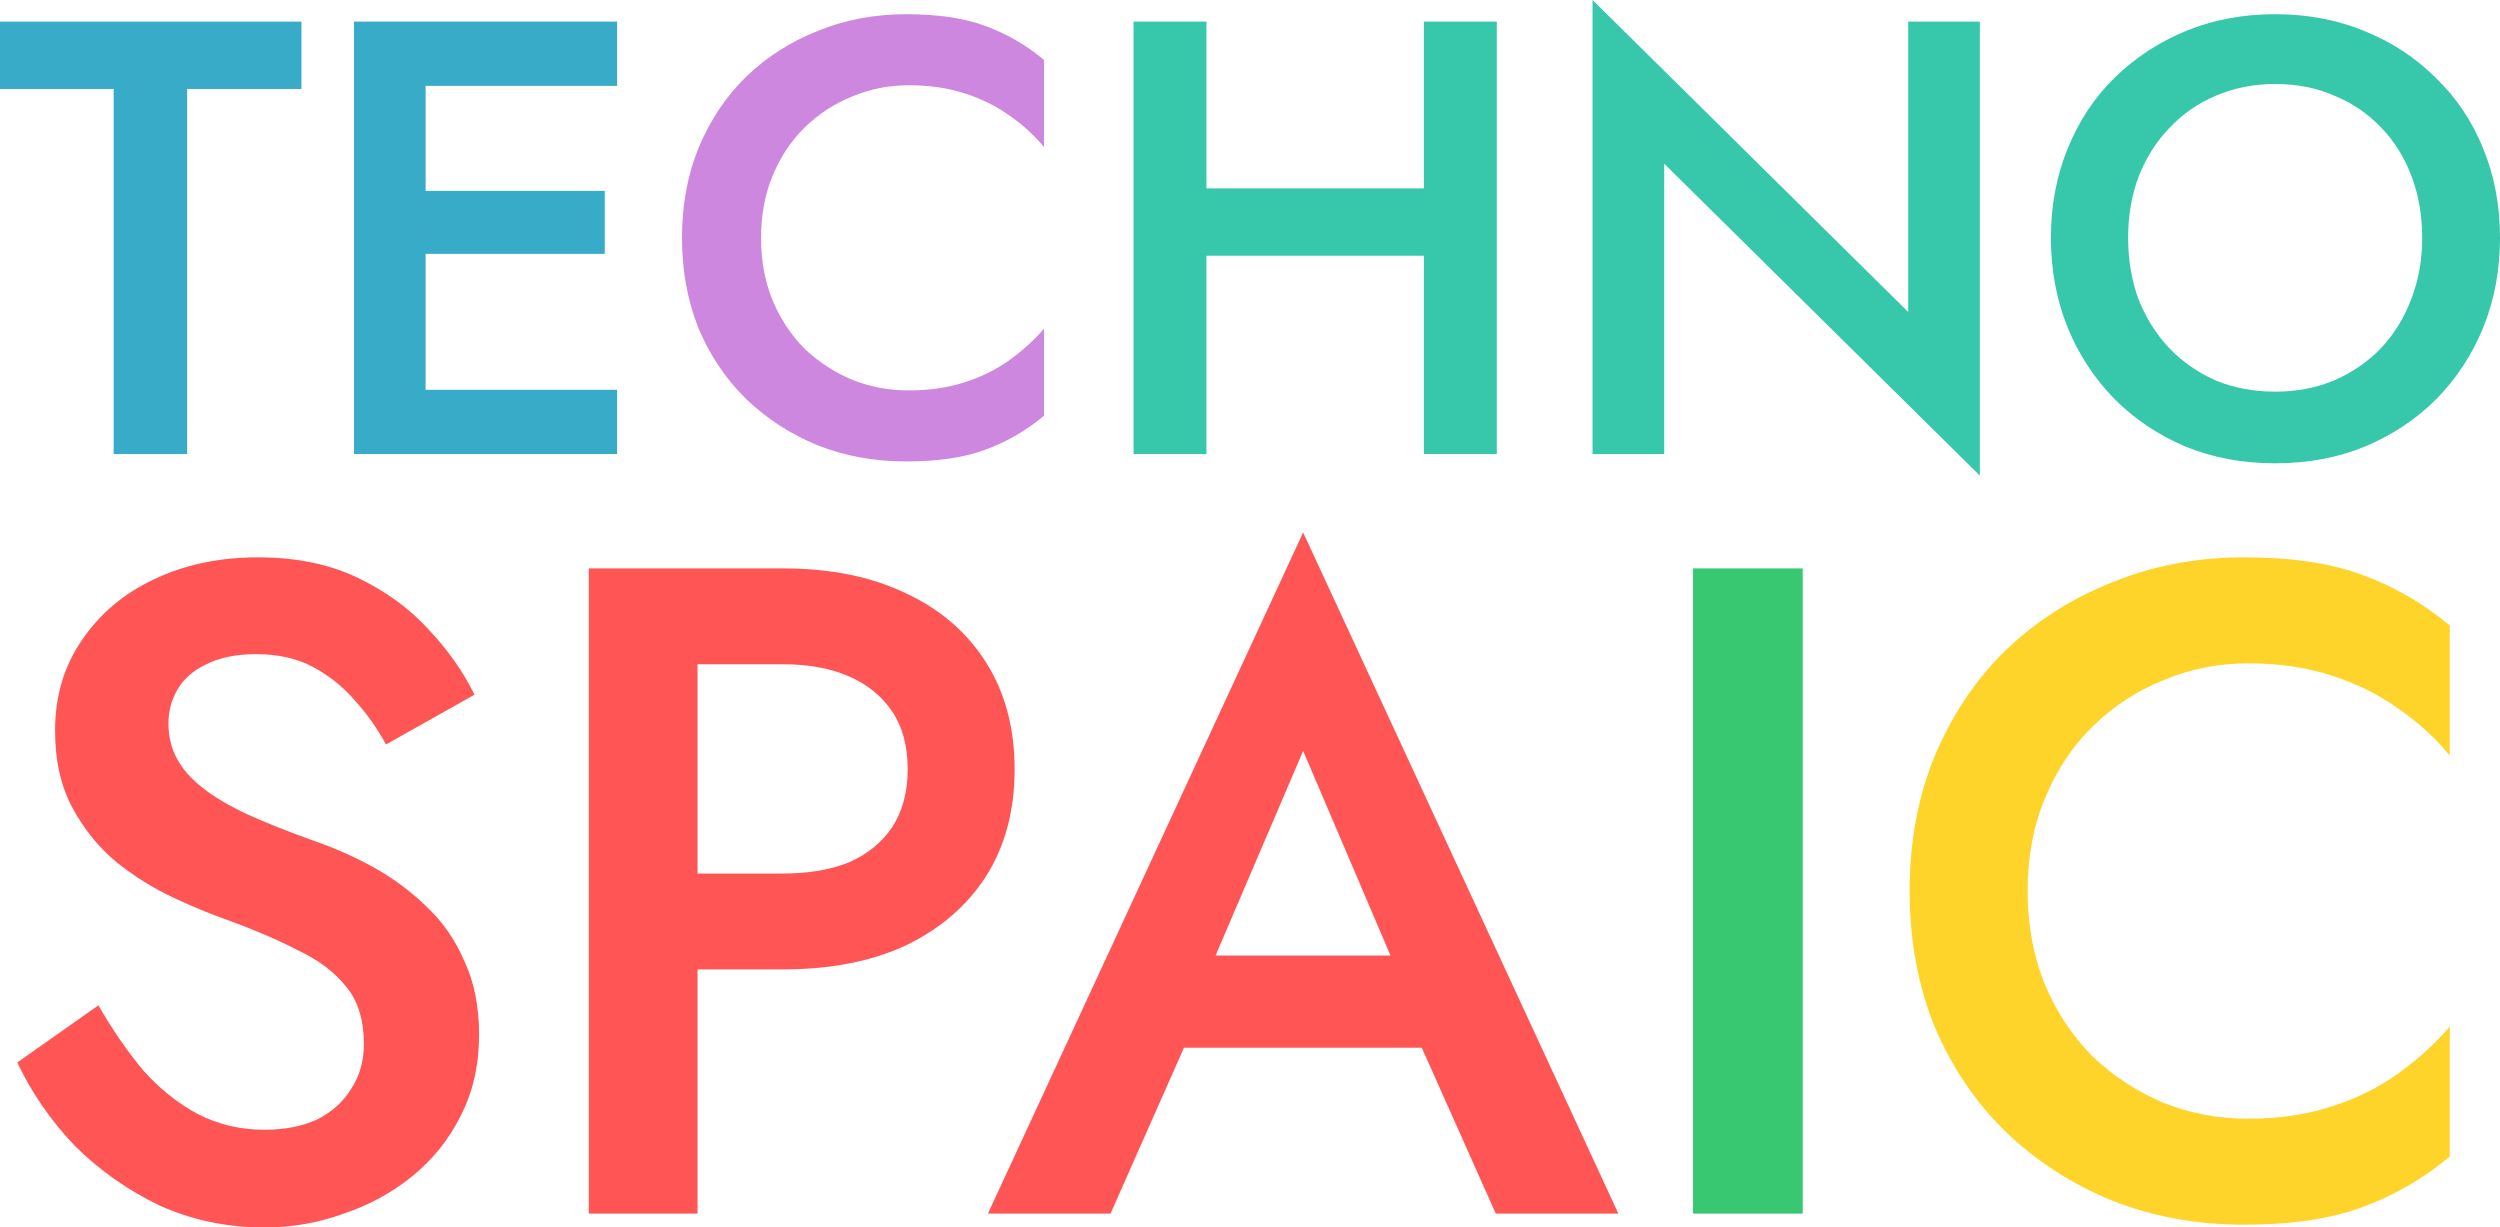 <?xml version="1.0" encoding="UTF-8" standalone="no"?>
<!-- Created with Inkscape (http://www.inkscape.org/) -->

<svg
   width="159.295mm"
   height="78.212mm"
   viewBox="0 0 159.295 78.212"
   version="1.1"
   id="svg5"
   inkscape:version="1.1 (c4e8f9ed74, 2021-05-24)"
   sodipodi:docname="techospaic.svg"
   xmlns:inkscape="http://www.inkscape.org/namespaces/inkscape"
   xmlns:sodipodi="http://sodipodi.sourceforge.net/DTD/sodipodi-0.dtd"
   xmlns="http://www.w3.org/2000/svg"
   xmlns:svg="http://www.w3.org/2000/svg">
  <sodipodi:namedview
     id="namedview7"
     pagecolor="#ffffff"
     bordercolor="#111111"
     borderopacity="1"
     inkscape:pageshadow="0"
     inkscape:pageopacity="0"
     inkscape:pagecheckerboard="1"
     inkscape:document-units="mm"
     showgrid="false"
     fit-margin-top="0"
     fit-margin-left="0"
     fit-margin-right="0"
     fit-margin-bottom="0"
     inkscape:zoom="2.6927844"
     inkscape:cx="300.98957"
     inkscape:cy="147.8024"
     inkscape:window-width="1920"
     inkscape:window-height="1011"
     inkscape:window-x="0"
     inkscape:window-y="0"
     inkscape:window-maximized="1"
     inkscape:current-layer="layer1" />
  <defs
     id="defs2" />
  <g
     inkscape:label="Layer 1"
     inkscape:groupmode="layer"
     id="layer1"
     transform="translate(-17.385,-92.196)">
    <path
       d="m 17.385,97.864 h 7.242 v 23.263 h 4.684 V 97.864 h 7.282 V 93.573 H 17.385 Z"
       style="font-weight:500;font-size:39.361px;line-height:1.25;font-family:Jost;-inkscape-font-specification:'Jost Medium';fill:#37abc8;stroke-width:4.629"
       id="path18549" />
    <path
       d="M 42.813,121.126 H 56.707 V 117.033 H 42.813 Z m 0,-23.459 H 56.707 V 93.573 H 42.813 Z m 0,10.706 h 13.107 v -4.015 H 42.813 Z M 39.939,93.573 v 27.553 h 4.566 V 93.573 Z"
       style="font-weight:500;font-size:39.361px;line-height:1.25;font-family:Jost;-inkscape-font-specification:'Jost Medium';fill:#37abc8;stroke-width:4.629"
       id="path18551" />
    <path
       d="m 65.878,107.35 q 0,-2.204 0.748,-3.975 0.748,-1.811 2.047,-3.07 1.338,-1.299 3.031,-1.968 1.693,-0.709 3.582,-0.709 1.968,0 3.543,0.512 1.614,0.512 2.873,1.417 1.26,0.866 2.204,2.007 v -5.55 q -1.693,-1.417 -3.739,-2.165 -2.007,-0.748 -5.038,-0.748 -3.031,0 -5.629,1.063 -2.598,1.023 -4.566,2.913 -1.929,1.889 -3.031,4.527 -1.063,2.598 -1.063,5.747 0,3.149 1.063,5.786 1.102,2.598 3.031,4.487 1.968,1.889 4.566,2.952 2.598,1.023 5.629,1.023 3.031,0 5.038,-0.748 2.047,-0.748 3.739,-2.165 v -5.55 q -0.945,1.102 -2.204,2.007 -1.26,0.905 -2.873,1.417 -1.574,0.512 -3.543,0.512 -1.889,0 -3.582,-0.669 -1.693,-0.709 -3.031,-1.968 -1.299,-1.299 -2.047,-3.07 -0.748,-1.811 -0.748,-4.015 z"
       style="font-weight:500;font-size:39.361px;line-height:1.25;font-family:Jost;-inkscape-font-specification:'Jost Medium';fill:#cd87de;stroke-width:4.629"
       id="path18553" />
    <path
       d="m 91.463,108.491 h 19.681 v -4.29 H 91.463 Z M 108.113,93.573 v 27.553 h 4.645 V 93.573 Z m -18.5,0 v 27.553 h 4.645 V 93.573 Z"
       style="font-weight:500;font-size:39.361px;line-height:1.25;font-family:Jost;-inkscape-font-specification:'Jost Medium';fill:#37c8ab;stroke-width:4.629"
       id="path18555" />
    <path
       d="M 138.972,93.573 V 112.073 L 118.859,92.196 v 28.931 h 4.566 v -18.5 l 20.114,19.877 V 93.573 Z"
       style="font-weight:500;font-size:39.361px;line-height:1.25;font-family:Jost;-inkscape-font-specification:'Jost Medium';fill:#37c8ab;stroke-width:4.629"
       id="path18557" />
    <path
       d="m 152.985,107.35 q 0,-2.126 0.669,-3.897 0.709,-1.811 1.968,-3.11 1.26,-1.338 2.952,-2.047 1.732,-0.748 3.779,-0.748 2.086,0 3.779,0.748 1.732,0.709 2.991,2.047 1.26,1.299 1.929,3.11 0.669,1.771 0.669,3.897 0,2.126 -0.709,3.936 -0.669,1.771 -1.929,3.11 -1.26,1.299 -2.991,2.047 -1.693,0.709 -3.739,0.709 -2.047,0 -3.779,-0.709 -1.693,-0.748 -2.952,-2.047 -1.26,-1.338 -1.968,-3.11 -0.669,-1.811 -0.669,-3.936 z m -4.92,0 q 0,3.07 1.063,5.707 1.063,2.598 2.991,4.566 1.929,1.929 4.527,3.031 2.598,1.063 5.707,1.063 3.11,0 5.707,-1.063 2.637,-1.102 4.566,-3.031 1.929,-1.968 2.991,-4.566 1.063,-2.637 1.063,-5.707 0,-3.07 -1.063,-5.668 -1.063,-2.637 -3.031,-4.527 -1.929,-1.929 -4.566,-2.991 -2.598,-1.063 -5.668,-1.063 -3.07,0 -5.668,1.063 -2.598,1.063 -4.566,2.991 -1.929,1.889 -2.991,4.527 -1.063,2.598 -1.063,5.668 z"
       style="font-weight:500;font-size:39.361px;line-height:1.25;font-family:Jost;-inkscape-font-specification:'Jost Medium';fill:#37c8ab;stroke-width:4.629"
       id="path18559" />
    <path
       d="m 23.656,156.253 -5.168,3.641 q 1.351,2.878 3.641,5.286 2.349,2.349 5.403,3.818 3.113,1.41 6.695,1.41 2.643,0 5.051,-0.881 2.467,-0.822 4.405,-2.408 1.938,-1.586 3.054,-3.818 1.175,-2.291 1.175,-5.168 0,-2.702 -0.94,-4.699 -0.881,-2.056 -2.467,-3.524 -1.527,-1.468 -3.348,-2.467 -1.821,-0.998 -3.7,-1.644 -2.467,-0.881 -4.287,-1.703 -1.762,-0.822 -2.878,-1.703 -1.116,-0.881 -1.644,-1.879 -0.529,-0.998 -0.529,-2.232 0,-1.175 0.587,-2.173 0.587,-0.998 1.821,-1.586 1.292,-0.646 3.172,-0.646 2.114,0 3.641,0.822 1.527,0.822 2.643,2.114 1.175,1.292 1.997,2.819 l 5.638,-3.172 q -1.057,-2.173 -2.937,-4.17 -1.821,-1.997 -4.522,-3.289 -2.702,-1.292 -6.343,-1.292 -3.7,0 -6.637,1.41 -2.878,1.351 -4.581,3.876 -1.703,2.467 -1.703,5.756 0,2.878 1.116,4.934 1.116,2.056 2.819,3.465 1.703,1.351 3.583,2.232 1.879,0.881 3.406,1.41 2.584,0.94 4.522,1.938 1.997,0.94 3.113,2.349 1.116,1.351 1.116,3.641 0,1.645 -0.822,2.878 -0.764,1.233 -2.173,1.938 -1.41,0.646 -3.348,0.646 -2.291,0 -4.229,-0.998 -1.879,-0.998 -3.465,-2.76 -1.527,-1.821 -2.878,-4.17 z"
       style="font-weight:500;font-size:39.361px;line-height:1.25;font-family:Jost;-inkscape-font-specification:'Jost Medium';fill:#ff5555;stroke-width:6.906"
       id="path18561" />
    <path
       d="m 54.901,128.414 v 41.112 h 6.93 v -41.112 z m 4.111,6.108 h 8.281 q 2.408,0 4.17,0.763 1.762,0.764 2.76,2.232 0.998,1.468 0.998,3.7 0,2.173 -0.998,3.7 -0.998,1.468 -2.76,2.232 -1.762,0.705 -4.17,0.705 h -8.281 v 6.108 h 8.281 q 4.522,0 7.811,-1.527 3.289,-1.586 5.11,-4.405 1.821,-2.878 1.821,-6.813 0,-3.935 -1.821,-6.813 -1.821,-2.878 -5.11,-4.405 -3.289,-1.586 -7.811,-1.586 h -8.281 z"
       style="font-weight:500;font-size:39.361px;line-height:1.25;font-family:Jost;-inkscape-font-specification:'Jost Medium';fill:#ff5555;stroke-width:6.906"
       id="path18563" />
    <path
       d="m 89.671,158.955 h 21.731 l -1.351,-5.873 H 91.021 Z m 10.748,-18.912 6.519,15.27 0.176,1.703 5.58,12.51 h 7.811 l -20.086,-43.403 -20.086,43.403 h 7.811 l 5.697,-12.862 0.117,-1.527 z"
       style="font-weight:500;font-size:39.361px;line-height:1.25;font-family:Jost;-inkscape-font-specification:'Jost Medium';fill:#ff5555;stroke-width:6.906"
       id="path18565" />
    <path
       d="m 125.262,128.414 v 41.112 h 6.989 v -41.112 z"
       style="font-weight:500;font-size:39.361px;line-height:1.25;font-family:Jost;-inkscape-font-specification:'Jost Medium';fill:#37c871;stroke-width:6.906"
       id="path18567" />
    <path
       d="m 146.582,148.971 q 0,-3.289 1.116,-5.932 1.116,-2.702 3.054,-4.581 1.997,-1.938 4.522,-2.937 2.525,-1.057 5.345,-1.057 2.937,0 5.286,0.763 2.408,0.764 4.287,2.114 1.879,1.292 3.289,2.995 v -8.281 q -2.525,-2.114 -5.58,-3.23 -2.995,-1.116 -7.518,-1.116 -4.522,0 -8.399,1.586 -3.876,1.527 -6.813,4.346 -2.878,2.819 -4.522,6.754 -1.586,3.876 -1.586,8.575 0,4.699 1.586,8.634 1.644,3.876 4.522,6.695 2.937,2.819 6.813,4.405 3.876,1.527 8.399,1.527 4.522,0 7.518,-1.116 3.054,-1.116 5.58,-3.23 v -8.281 q -1.41,1.645 -3.289,2.995 -1.879,1.351 -4.287,2.114 -2.349,0.764 -5.286,0.764 -2.819,0 -5.345,-0.998 -2.525,-1.057 -4.522,-2.937 -1.938,-1.938 -3.054,-4.581 -1.116,-2.702 -1.116,-5.991 z"
       style="font-weight:500;font-size:39.361px;line-height:1.25;font-family:Jost;-inkscape-font-specification:'Jost Medium';fill:#ffd42a;stroke-width:6.906"
       id="path18569" />
  </g>
</svg>
